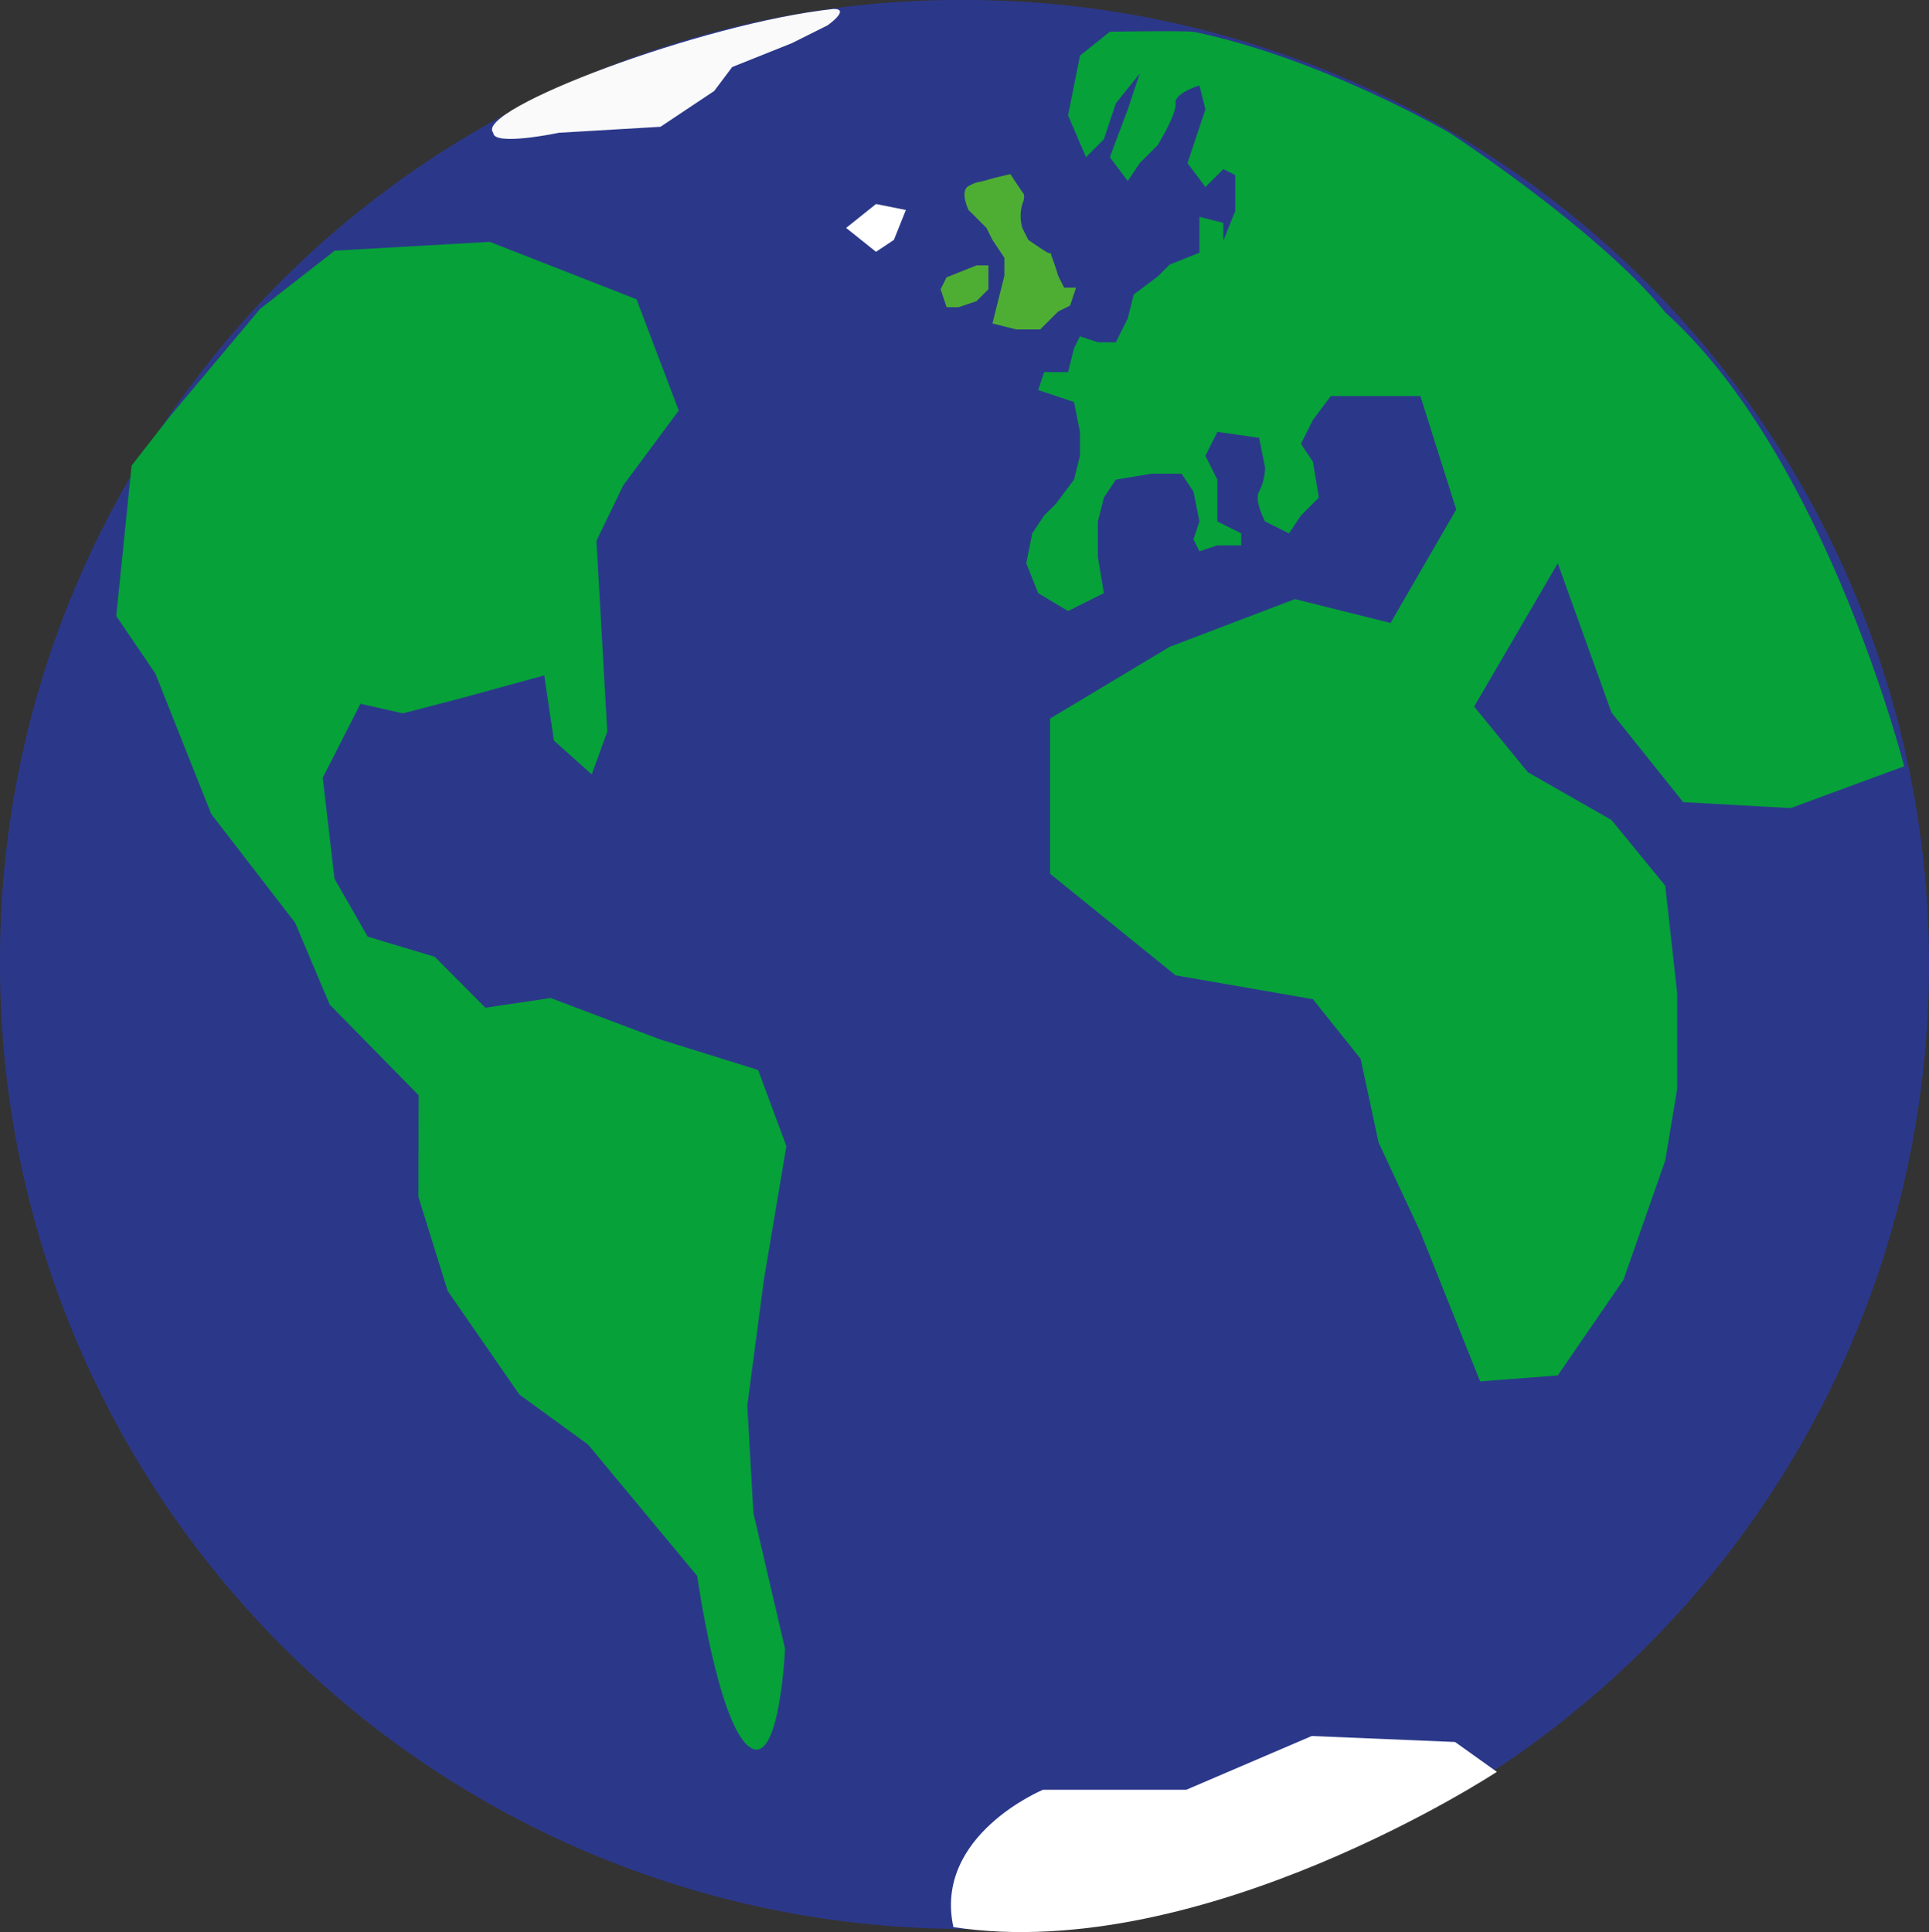 <svg id="Calque_1" data-name="Calque 1" xmlns="http://www.w3.org/2000/svg" viewBox="0 0 323 323.531"><rect x="0" y="0" width="323" height="323.531" fill="#333333" stroke="none"/><defs><style>.cls-1{fill:#2b388a;}.cls-1,.cls-2,.cls-3,.cls-4,.cls-5{fill-rule:evenodd;}.cls-2{fill:#06a139;}.cls-3{fill:#4eae33;}.cls-4,.cls-6{fill:#fff;}.cls-5{fill:#fafafa;}</style></defs><title>PUTAINDETERREDEMERDE</title><path class="cls-1" d="M284,202.5A161.5,161.5,0,1,1,122.5,364,160.751,160.751,0,0,1,284,202.5Z" transform="translate(-122.5 -202.5)"/><path class="cls-2" d="M192.6,385.9l-.034,17.03,4.9,15.747,12,17.346,11.493,8.362,18.278,22s3.445,24.5,8.635,28.556,6.08-16.372,6.08-16.372l-5.3-22.736-1.021-17.971,2.8-21.193,3.744-22.248-4.732-12.752-16.314-5.083-18.426-6.965-10.925,1.623-8.5-8.532-11.209-3.369-5.56-9.7-1.963-16.916,6.308-12.378,7.1,1.6,9.87-2.565,13.807-3.79,1.623,10.926,6.331,5.65,2.6-7.159-.568-9.984-.567-9.984-.681-11.981,4.481-9.269,9.3-12.548-7.069-18.629L204.506,243l-25.958,1.476-12.468,9.723-15.009,17.881-6.535,8.384-2.575,25.187,6.558,9.643,9.349,23.507,14.058,18.232,5.786,13.694Z" transform="translate(-122.5 -202.5)"/><path class="cls-2" d="M322.338,207.818c21.514,4.428,43,17,43,17s25.28,16.56,36,30c26.816,24.1,40,76,40,76l-19,7-18-1-12-15-9-25-14,24,9,11,14,8,9,11,2,18v16l-2,12-7,20-11,16-13,1-10-25-7-15-3-14-8-10-23-4-21-17v-26l20-12,21-8,16,4,11-19-6-19h-15l-3,4-2,4,2,3,1,6-3,3-2,3-4-2s-1.918-3.587-1-5a9.6,9.6,0,0,0,1-4l-1-5-7-1-2,4,2,4v7l2,1,2,1v2h-4l-3,1-1-2,1-3-1-5-2-3h-5l-6,1-2,3-1,4v6l1,6-6,3-5-3-2-5,1-5,2-3,2-2,3-4,1-4v-4l-1-5-3-1-3-1,1-3h4l1-4,1-2,3,1h3l2-4,1-4,4-3,2-2,5-2v-6l4,1v3l2-5v-6l-2-1-3,3-3-4,1-3,2-6-1-4s-4.232,1.261-4,3-3,7-3,7l-3,3-2,3-3-4,3-8,2-6-4,5-2,6-3,3-3-7,2-10,5-4S319.375,207.615,322.338,207.818Z" transform="translate(-122.5 -202.5)"/><path class="cls-3" d="M301.679,253.667l-2,1-3,3h-4l-4-1,1-4,1-4v-3l-2-3-1-2-3-3s-1.528-3.163,0-4,1.252-.489,3-1,4-1,4-1l2,3s.685.413,0,2a7.249,7.249,0,0,0,0,4l1,2s1.743,1.226,3,2,.359-.727,1,1,1,3,1,3l1,2h2Z" transform="translate(-122.5 -202.5)"/><path class="cls-3" d="M286,246.938l-5,2-1,2,1,3h2l3-1,2-2v-4Z" transform="translate(-122.5 -202.5)"/><path class="cls-4" d="M269.181,236.667l-5,4,5,4,3-2,2-5Z" transform="translate(-122.5 -202.5)"/><path class="cls-5" d="M205.093,224.73c0,2.321,11,0,11,0l17-1,9-6,3-4,10-4,6-3s3.861-2.733,1-2.733C239.912,206.39,201.666,220.979,205.093,224.73Z" transform="translate(-122.5 -202.5)"/><path class="cls-6" d="M282.141,525.2c-3.35-15.381,15-23,15-23h24l21-9,24,1,7,5S323.961,531.559,282.141,525.2Z" transform="translate(-122.5 -202.5)"/></svg>